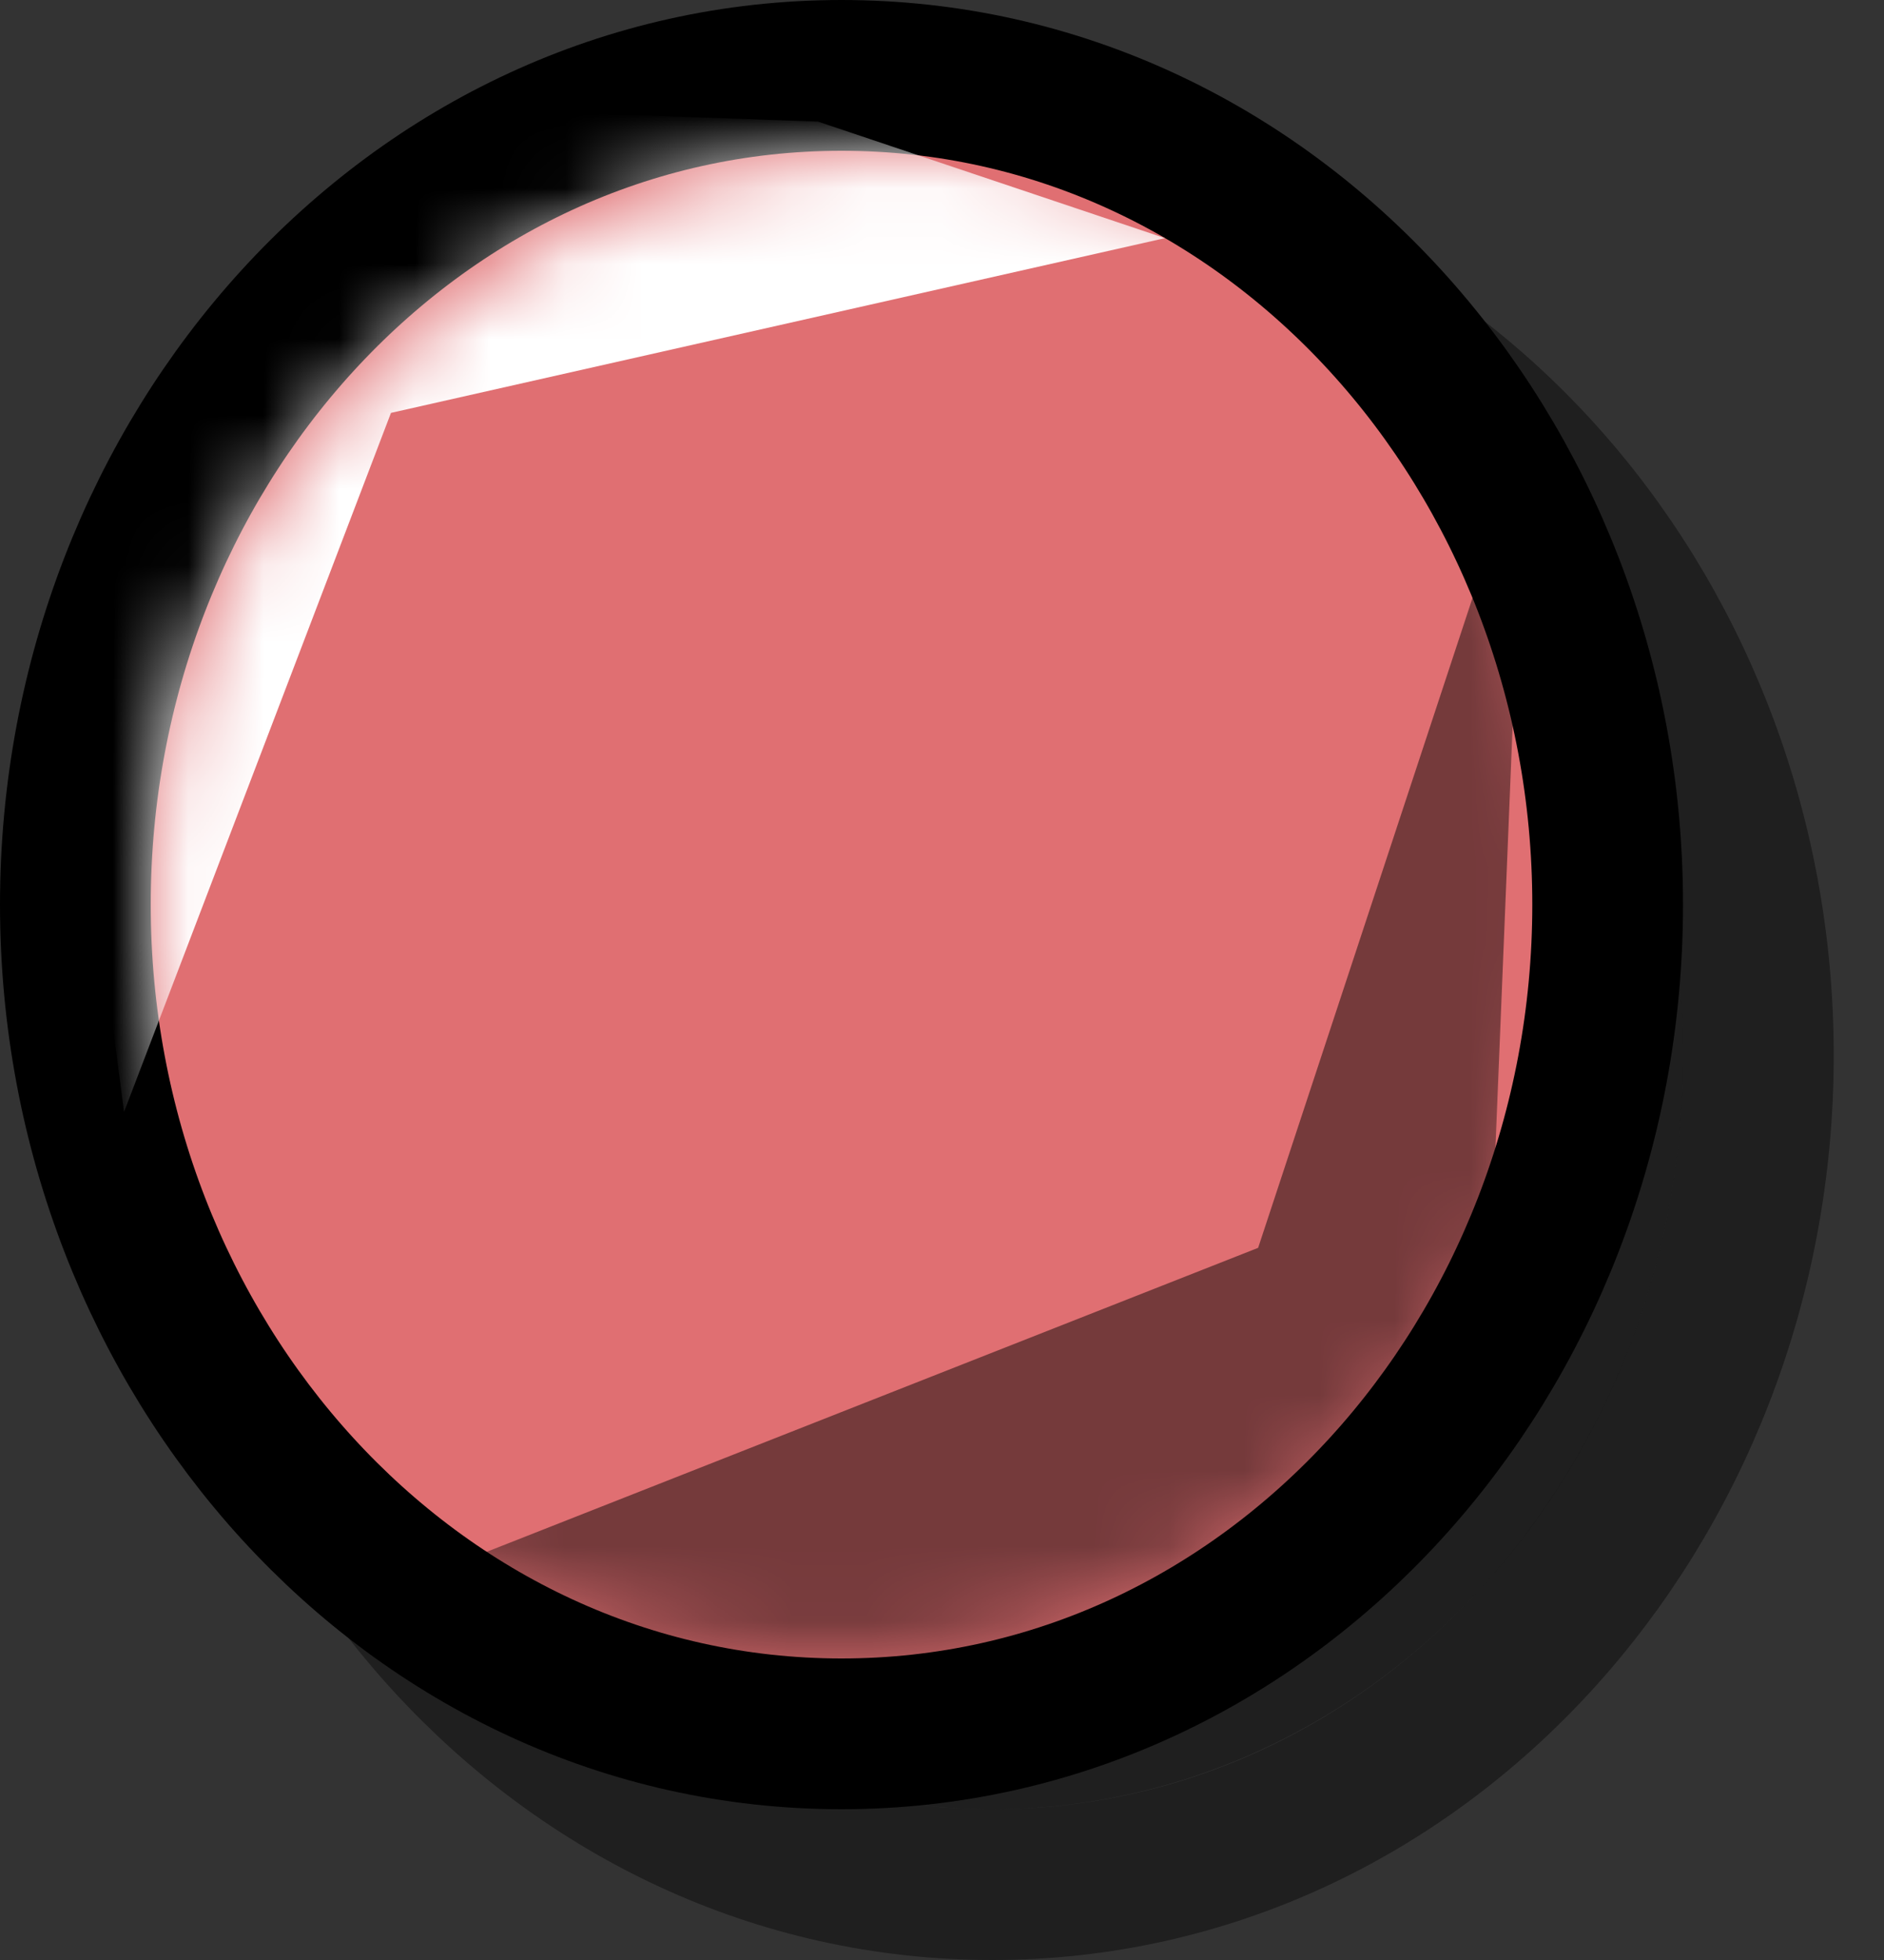 <svg width="25" height="26" viewBox="0 0 25 26" fill="none" xmlns="http://www.w3.org/2000/svg">
<rect x="0" y="0" width="25" height="26" fill="#333333" stroke="none"/>
<ellipse cx="13.167" cy="14" rx="9.167" ry="10" fill="black" fill-opacity="0.4"/>
<path d="M13.167 25C18.862 25 23.333 19.991 23.333 14C23.333 8.009 18.862 3 13.167 3C7.472 3 3 8.009 3 14C3 19.991 7.472 25 13.167 25Z" stroke="black" stroke-opacity="0.4" stroke-width="2"/>
<path d="M11.167 23C16.862 23 21.333 17.991 21.333 12C21.333 6.009 16.862 1 11.167 1C5.472 1 1 6.009 1 12C1 17.991 5.472 23 11.167 23Z" fill="#E06F72" stroke="black" stroke-width="2"/>
<mask id="mask0_84_64" style="mask-type:alpha" maskUnits="userSpaceOnUse" x="1" y="2" width="20" height="20">
<circle cx="11" cy="12" r="10" fill="#E06F72"/>
</mask>
<g mask="url(#mask0_84_64)">
<path d="M19.441 25.113L2.57 22.117L16.695 16.553L20.226 5.852L19.441 25.113Z" fill="black" fill-opacity="0.48" style="mix-blend-mode:soft-light"/>
</g>
<mask id="mask1_84_64" style="mask-type:alpha" maskUnits="userSpaceOnUse" x="2" y="2" width="20" height="20">
<circle cx="12" cy="12" r="10" fill="#E06F72"/>
</mask>
<g mask="url(#mask1_84_64)">
<path d="M5.188 5.477L15.458 3.159L10.854 1.613L-0.125 1.227L1.646 14.75L5.188 5.477Z" fill="white" style="mix-blend-mode:soft-light"/>
</g>
</svg>
